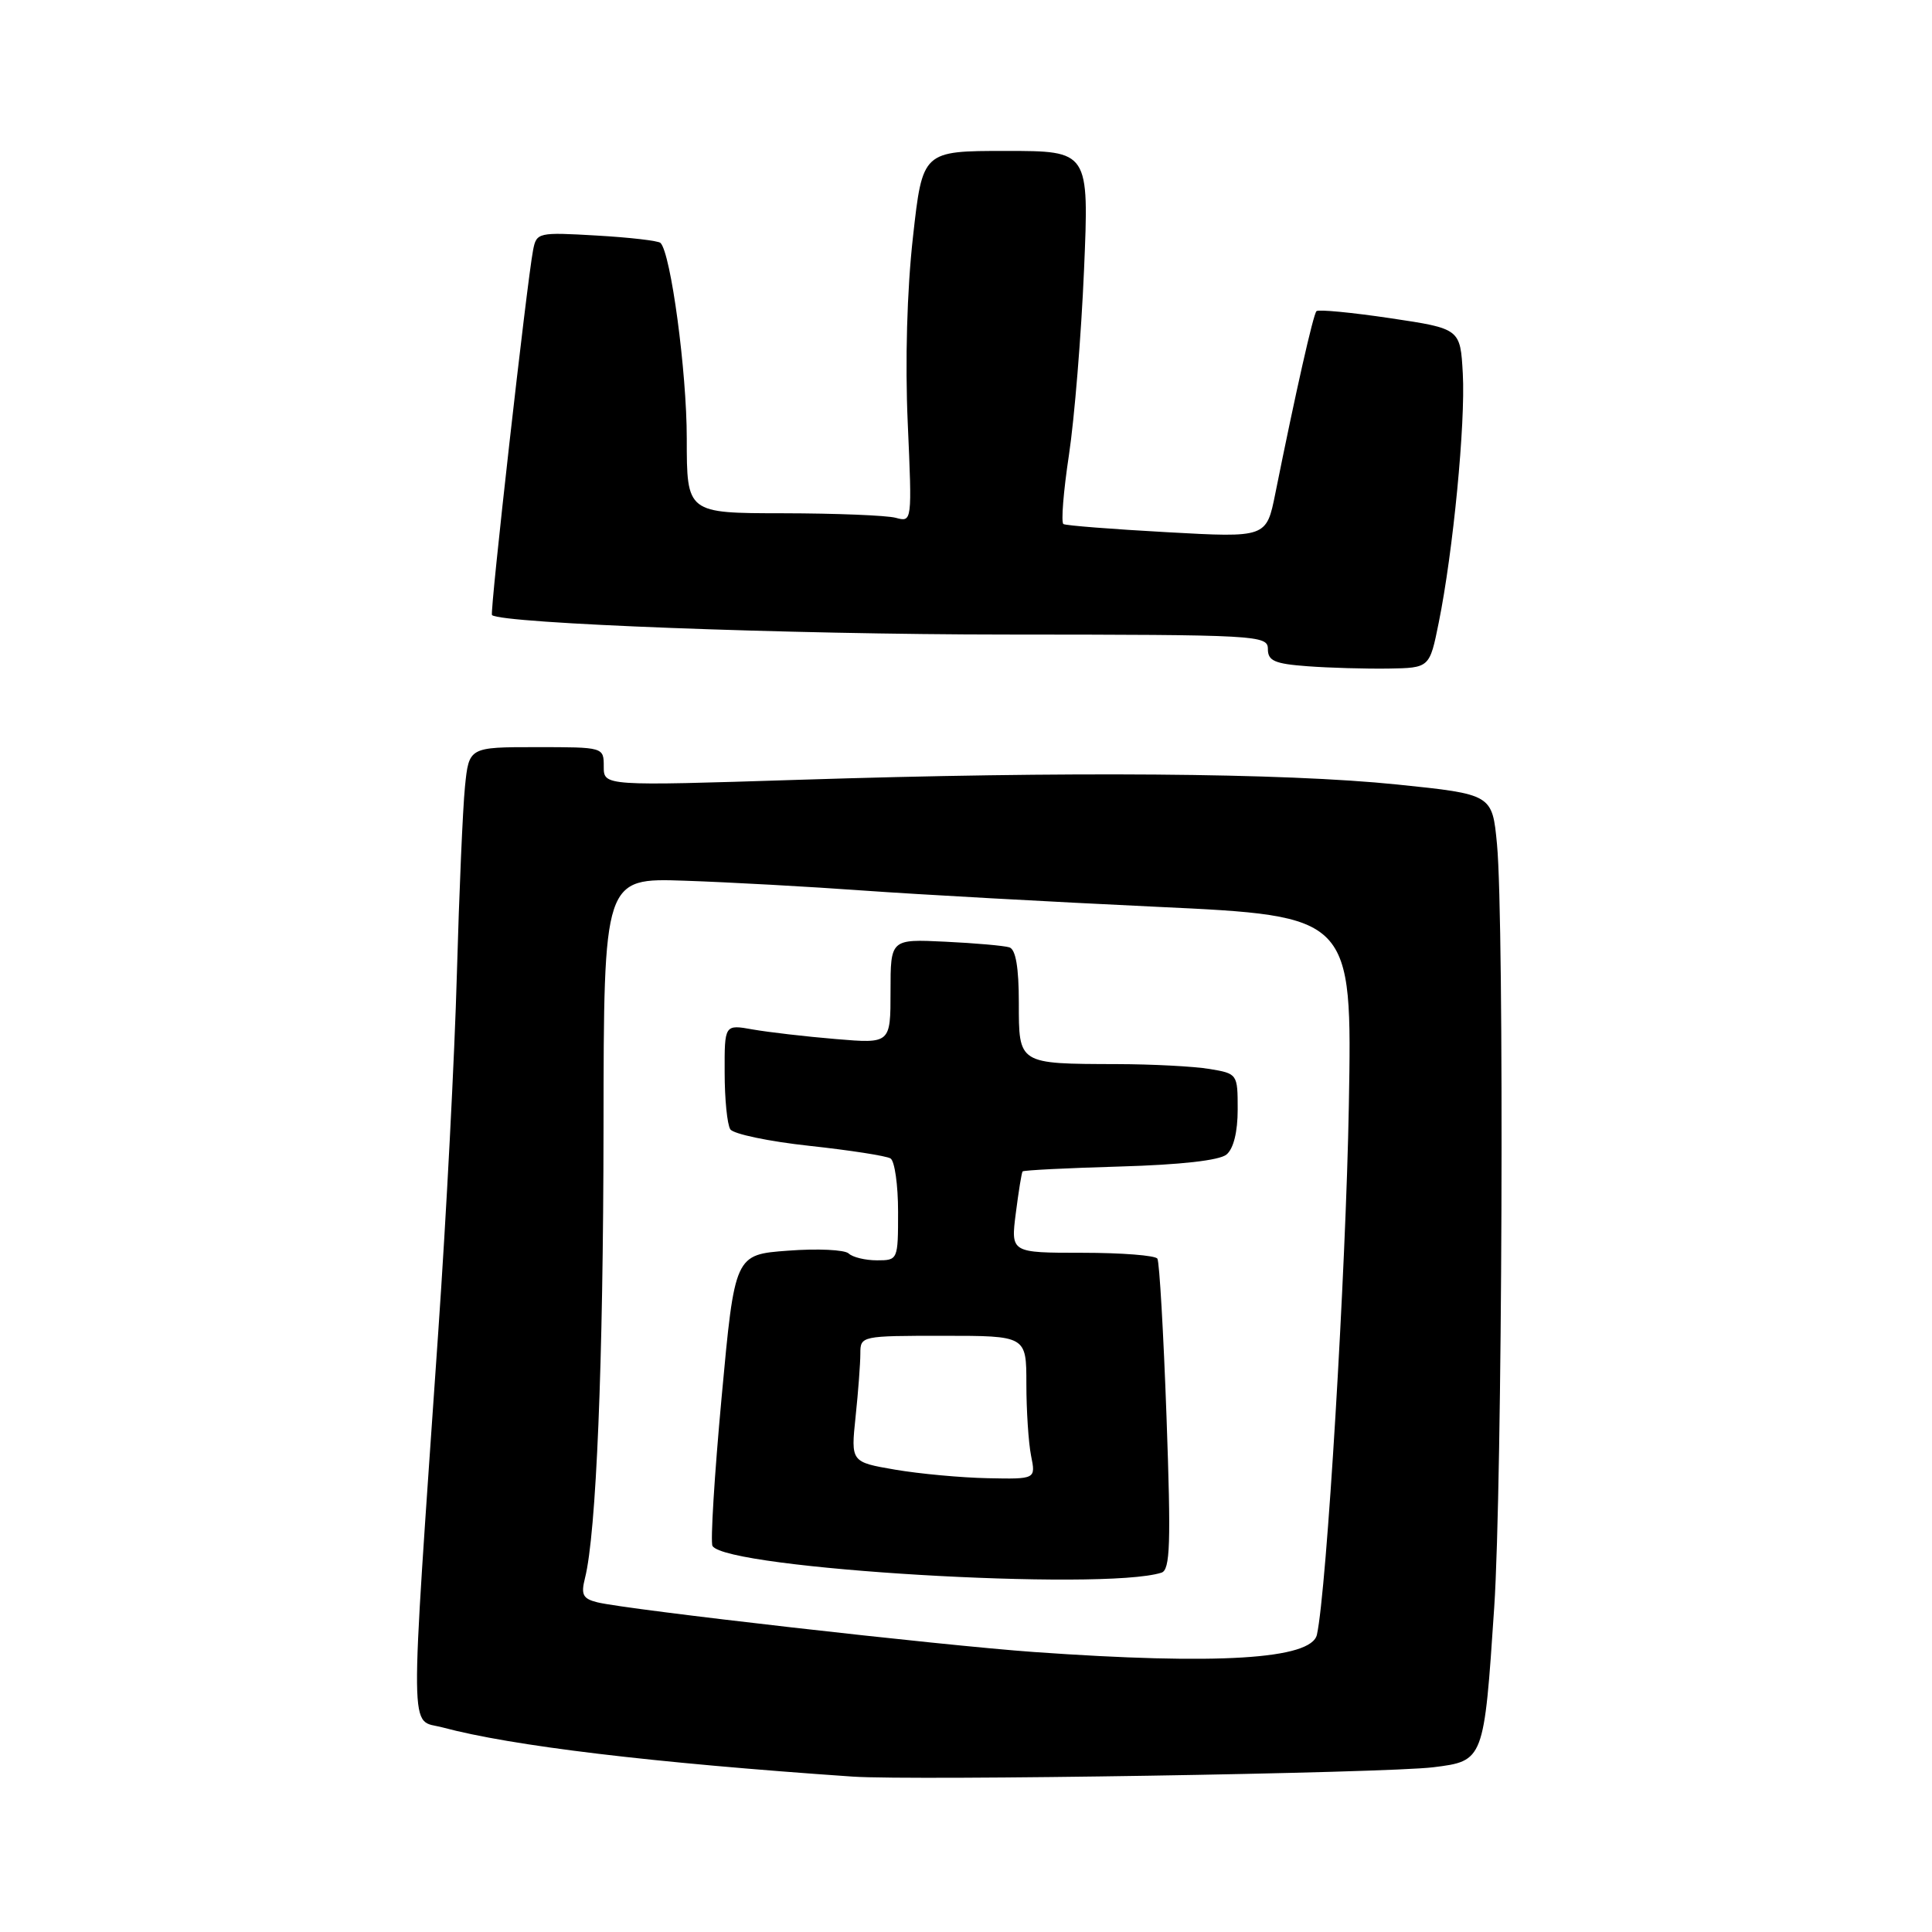 <?xml version="1.0" encoding="UTF-8" standalone="no"?>
<!DOCTYPE svg PUBLIC "-//W3C//DTD SVG 1.1//EN" "http://www.w3.org/Graphics/SVG/1.1/DTD/svg11.dtd" >
<svg xmlns="http://www.w3.org/2000/svg" xmlns:xlink="http://www.w3.org/1999/xlink" version="1.1" viewBox="0 0 256 256">
 <g >
 <path fill="currentColor"
d=" M 189.93 234.17 C 196.62 233.34 196.64 233.29 197.99 213.00 C 199.07 196.88 199.34 122.25 198.36 111.87 C 197.73 105.25 197.73 105.25 185.12 103.95 C 170.16 102.41 141.28 102.19 105.75 103.33 C 80.00 104.15 80.00 104.15 80.00 101.58 C 80.00 99.00 80.00 99.00 71.07 99.00 C 62.14 99.00 62.14 99.00 61.61 104.25 C 61.32 107.14 60.84 118.28 60.54 129.00 C 60.25 139.72 59.14 161.10 58.07 176.50 C 54.25 231.89 54.21 227.71 58.63 228.89 C 67.81 231.35 86.40 233.58 113.00 235.41 C 121.07 235.96 183.58 234.96 189.93 234.17 Z  M 190.64 82.50 C 192.55 73.07 194.19 56.08 193.83 49.52 C 193.50 43.55 193.50 43.55 184.20 42.16 C 179.08 41.40 174.69 40.98 174.44 41.23 C 174.01 41.66 171.70 51.90 168.99 65.37 C 167.81 71.25 167.81 71.25 154.65 70.52 C 147.42 70.12 141.23 69.64 140.91 69.44 C 140.58 69.24 140.91 65.12 141.64 60.29 C 142.37 55.45 143.27 44.41 143.64 35.75 C 144.31 20.00 144.31 20.00 133.28 20.00 C 122.24 20.00 122.24 20.00 120.97 31.43 C 120.18 38.46 119.92 47.93 120.28 56.03 C 120.86 69.20 120.86 69.20 118.68 68.61 C 117.48 68.29 110.76 68.02 103.75 68.01 C 91.00 68.00 91.00 68.00 91.00 58.09 C 91.00 49.25 88.89 33.56 87.52 32.19 C 87.24 31.90 83.42 31.46 79.05 31.21 C 71.32 30.76 71.09 30.81 70.64 33.12 C 69.82 37.34 64.88 81.21 65.19 81.50 C 66.45 82.62 104.58 84.07 133.25 84.08 C 166.71 84.10 168.00 84.17 168.00 86.00 C 168.00 87.57 168.90 87.96 173.25 88.28 C 176.14 88.50 180.96 88.63 183.96 88.59 C 189.43 88.50 189.43 88.50 190.64 82.50 Z  M 137.00 218.90 C 124.83 218.04 83.11 213.29 79.17 212.32 C 77.23 211.84 76.96 211.31 77.51 209.12 C 79.01 203.22 79.94 180.63 79.97 149.41 C 80.00 116.33 80.00 116.33 90.75 116.70 C 96.66 116.90 107.35 117.49 114.50 118.01 C 121.65 118.52 139.13 119.49 153.34 120.16 C 179.17 121.37 179.17 121.37 178.73 146.44 C 178.34 168.52 175.79 210.77 174.50 216.60 C 173.78 219.87 161.36 220.63 137.00 218.90 Z  M 153.89 208.39 C 155.06 208.03 155.17 204.61 154.57 187.75 C 154.17 176.64 153.63 167.20 153.36 166.78 C 153.10 166.35 148.62 166.00 143.41 166.00 C 133.93 166.00 133.93 166.00 134.60 160.75 C 134.97 157.86 135.37 155.37 135.50 155.22 C 135.63 155.06 141.43 154.77 148.39 154.57 C 156.41 154.34 161.59 153.76 162.52 152.98 C 163.45 152.21 164.00 149.98 164.00 147.01 C 164.00 142.30 163.97 142.26 160.25 141.64 C 158.19 141.30 152.68 141.01 148.00 141.00 C 134.88 140.96 135.00 141.04 135.00 132.85 C 135.00 128.20 134.59 125.80 133.75 125.53 C 133.06 125.31 129.24 124.97 125.25 124.78 C 118.00 124.43 118.00 124.43 118.00 131.36 C 118.00 138.29 118.00 138.29 110.75 137.68 C 106.76 137.35 101.81 136.77 99.75 136.41 C 96.00 135.74 96.00 135.74 96.02 142.12 C 96.02 145.63 96.36 149.01 96.77 149.64 C 97.17 150.26 101.89 151.25 107.25 151.83 C 112.61 152.41 117.45 153.16 118.00 153.50 C 118.55 153.84 119.00 157.02 119.00 160.56 C 119.00 166.95 118.98 167.00 116.20 167.00 C 114.66 167.00 112.97 166.59 112.45 166.09 C 111.93 165.60 108.32 165.42 104.43 165.72 C 97.36 166.24 97.36 166.24 95.62 185.12 C 94.66 195.50 94.12 204.38 94.41 204.85 C 96.28 207.89 146.12 210.85 153.89 208.39 Z  M 118.62 194.74 C 112.74 193.73 112.74 193.73 113.37 187.72 C 113.72 184.41 114.00 180.65 114.00 179.35 C 114.00 177.02 114.12 177.00 125.00 177.00 C 136.00 177.00 136.00 177.00 136.00 183.38 C 136.00 186.88 136.28 191.16 136.62 192.88 C 137.25 196.00 137.25 196.00 130.88 195.87 C 127.37 195.80 121.85 195.29 118.62 194.74 Z "/>
</g>
</svg>